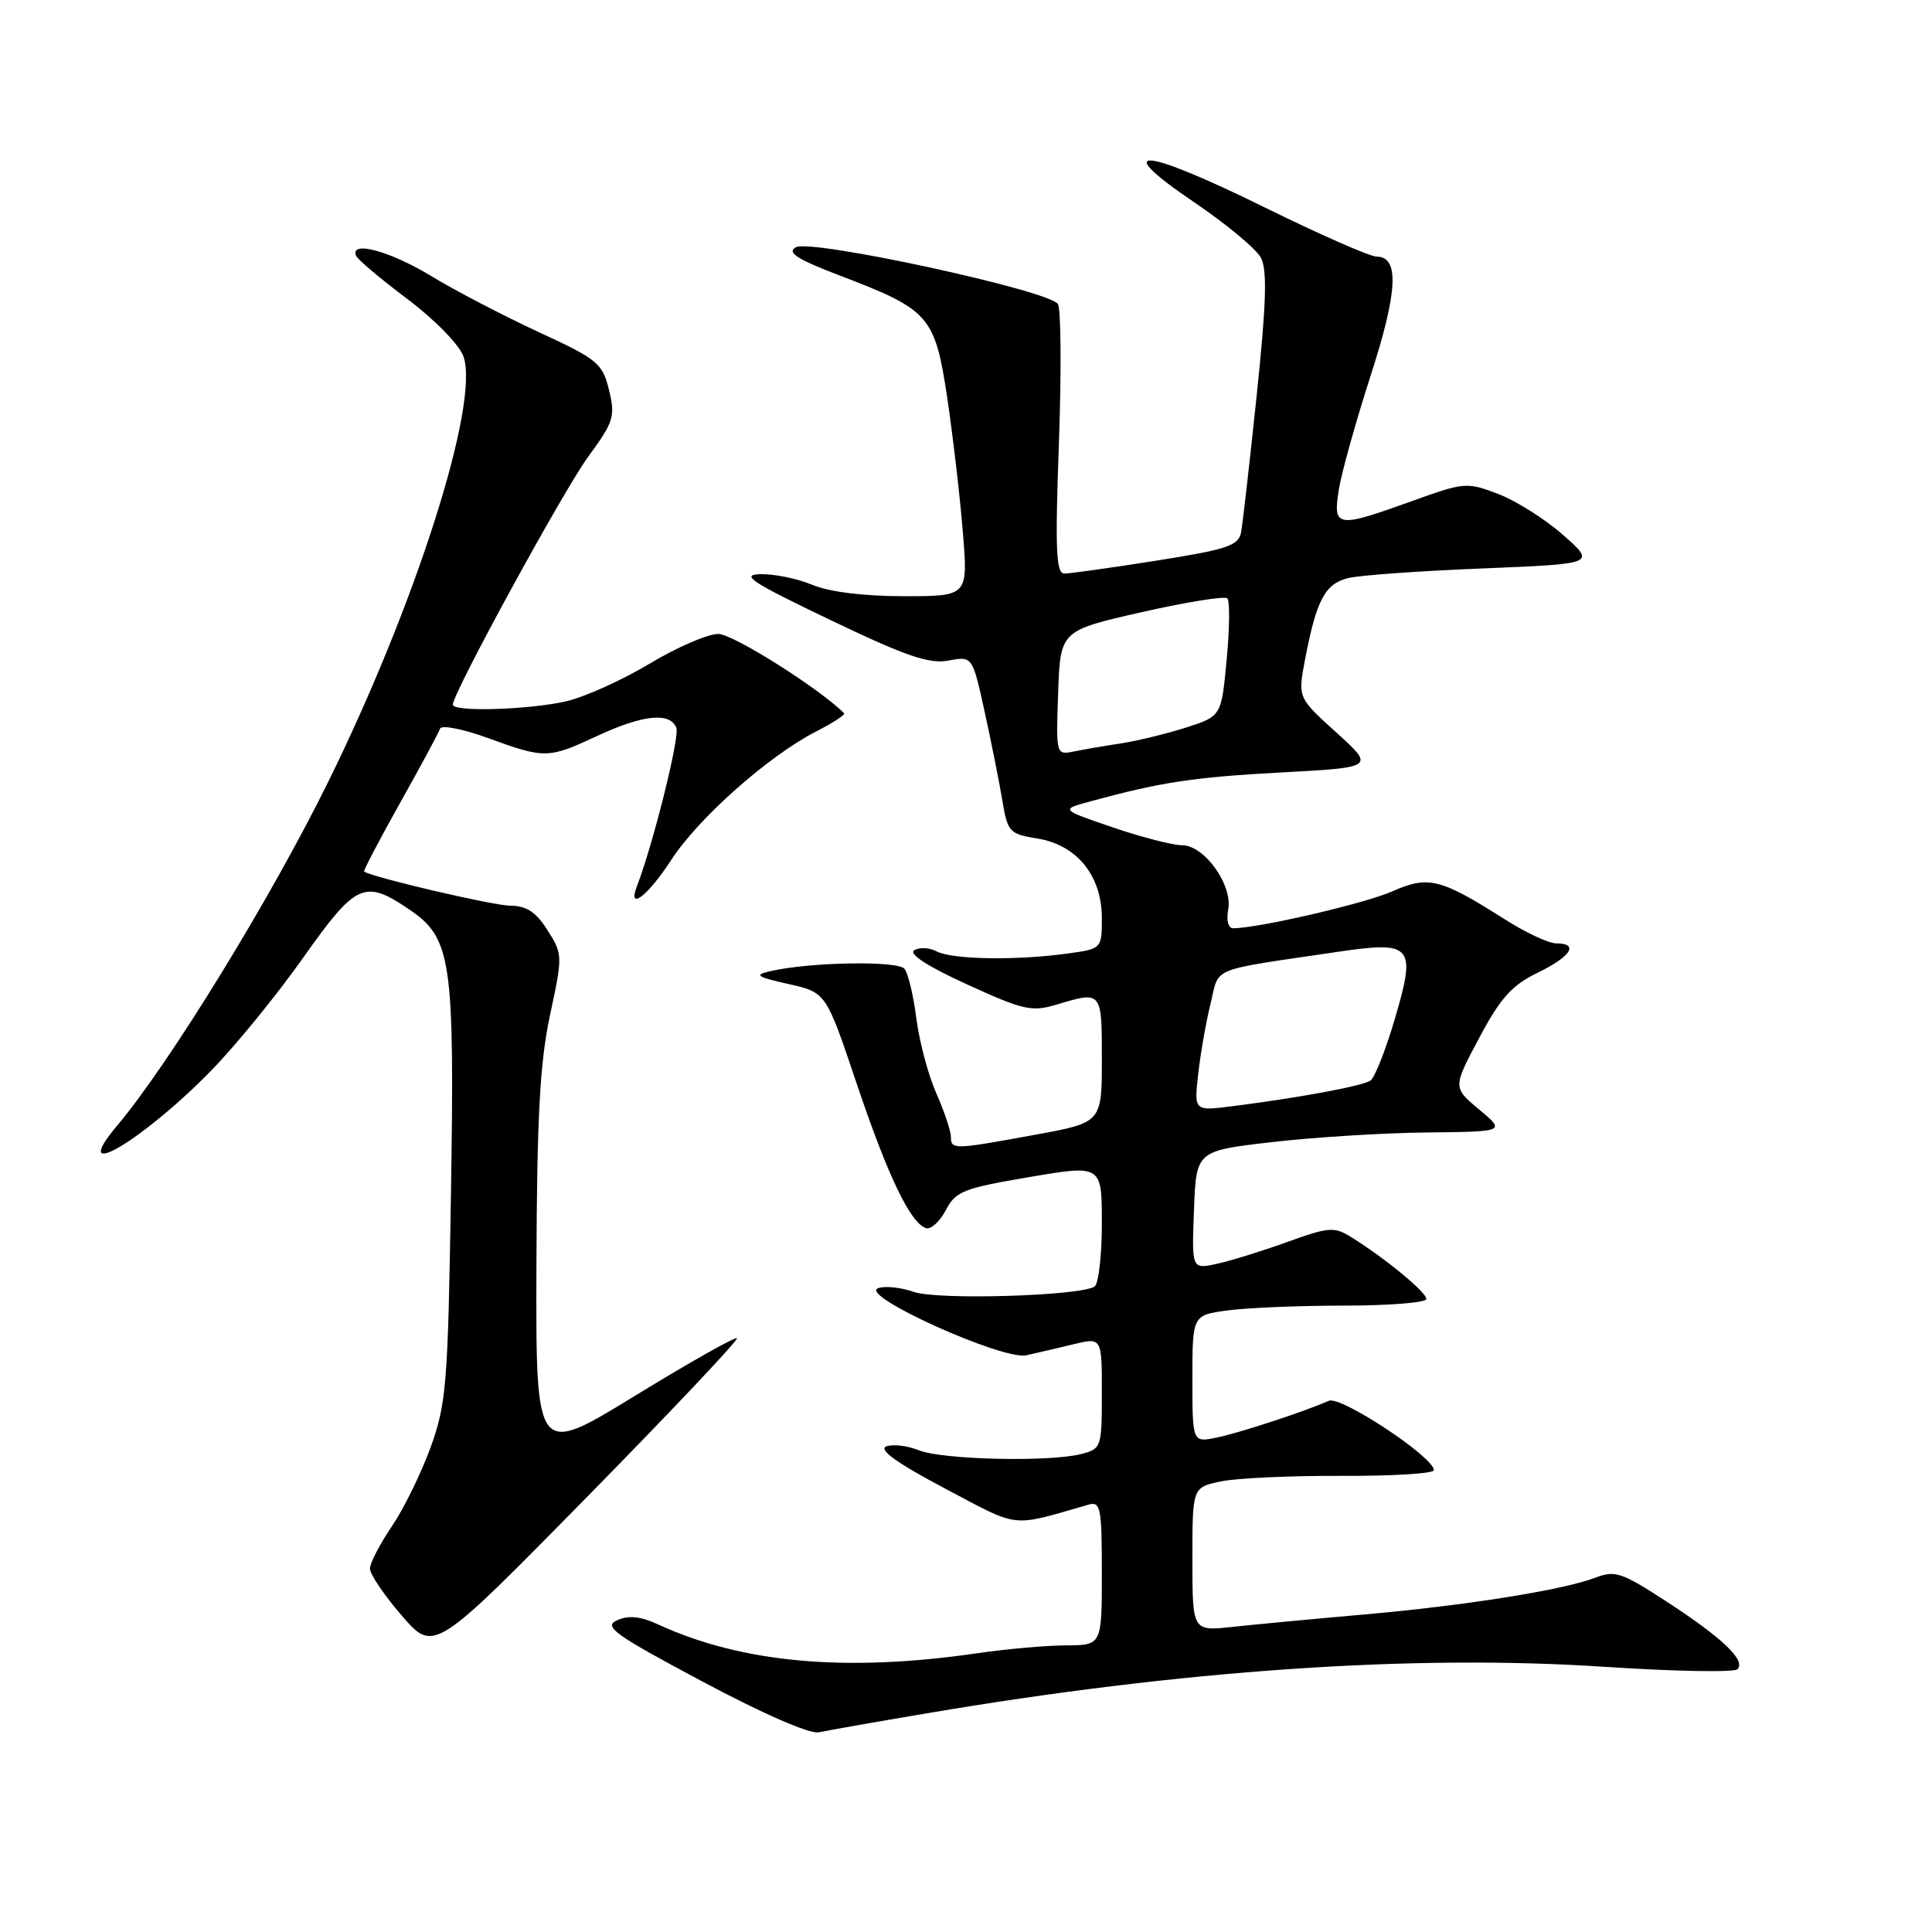 <?xml version="1.0" encoding="UTF-8" standalone="no"?>
<!DOCTYPE svg PUBLIC "-//W3C//DTD SVG 1.1//EN" "http://www.w3.org/Graphics/SVG/1.1/DTD/svg11.dtd" >
<svg xmlns="http://www.w3.org/2000/svg" xmlns:xlink="http://www.w3.org/1999/xlink" version="1.1" viewBox="0 0 256 256">
 <g >
 <path fill="currentColor"
d=" M 122.77 227.03 C 156.59 221.29 187.34 219.18 212.57 220.86 C 221.84 221.47 229.78 221.62 230.22 221.18 C 231.37 220.03 228.26 217.05 220.82 212.21 C 214.90 208.35 214.00 208.05 211.39 209.05 C 207.13 210.69 194.12 212.76 180.50 213.95 C 173.90 214.53 166.14 215.26 163.25 215.58 C 158.00 216.14 158.00 216.14 158.00 206.62 C 158.00 197.09 158.00 197.09 161.75 196.30 C 163.81 195.86 171.01 195.53 177.75 195.56 C 184.49 195.59 190.00 195.25 190.00 194.81 C 190.00 193.07 177.66 184.92 176.08 185.61 C 172.80 187.06 164.38 189.82 161.25 190.48 C 158.00 191.16 158.00 191.16 158.00 182.72 C 158.00 174.27 158.00 174.27 162.64 173.64 C 165.19 173.29 172.17 173.00 178.14 173.00 C 184.11 173.00 189.00 172.60 189.00 172.12 C 189.00 171.22 183.54 166.72 179.08 163.95 C 176.78 162.52 176.11 162.57 170.54 164.58 C 167.22 165.78 163.02 167.08 161.21 167.47 C 157.91 168.18 157.91 168.18 158.21 160.34 C 158.50 152.50 158.50 152.50 168.50 151.34 C 174.00 150.70 183.22 150.12 189.00 150.06 C 199.50 149.95 199.50 149.95 196.00 147.02 C 192.50 144.10 192.50 144.10 196.00 137.53 C 198.82 132.23 200.33 130.55 203.75 128.89 C 208.19 126.73 209.28 125.00 206.20 125.00 C 205.20 125.00 202.17 123.58 199.45 121.85 C 190.83 116.38 189.28 115.99 184.46 118.12 C 180.82 119.73 166.70 123.00 163.39 123.00 C 162.75 123.00 162.48 121.96 162.74 120.55 C 163.37 117.28 159.59 112.00 156.63 112.00 C 155.40 112.00 151.26 110.93 147.44 109.63 C 140.50 107.26 140.50 107.26 144.50 106.18 C 153.91 103.62 158.17 102.98 169.84 102.35 C 182.17 101.68 182.17 101.68 177.07 97.06 C 171.97 92.45 171.97 92.45 172.91 87.47 C 174.43 79.49 175.57 77.33 178.68 76.59 C 180.23 76.22 188.24 75.65 196.47 75.32 C 211.44 74.71 211.44 74.71 207.16 70.92 C 204.80 68.83 200.93 66.38 198.56 65.47 C 194.36 63.86 194.05 63.89 187.06 66.41 C 177.10 70.00 176.60 69.92 177.40 64.89 C 177.76 62.63 179.66 55.84 181.61 49.79 C 185.23 38.61 185.45 34.00 182.39 34.00 C 181.52 34.00 174.80 31.04 167.45 27.42 C 151.30 19.47 146.99 19.18 158.22 26.79 C 162.47 29.67 166.45 32.97 167.07 34.14 C 167.93 35.75 167.80 40.13 166.52 52.38 C 165.59 61.24 164.66 69.42 164.45 70.54 C 164.12 72.30 162.63 72.80 153.22 74.29 C 147.26 75.23 141.77 76.00 141.03 76.00 C 139.93 76.00 139.80 72.84 140.31 58.75 C 140.65 49.26 140.59 40.95 140.18 40.29 C 139.06 38.49 107.46 31.64 105.46 32.76 C 104.21 33.46 105.58 34.34 111.46 36.58 C 123.18 41.06 123.89 41.88 125.52 52.75 C 126.27 57.83 127.21 65.81 127.58 70.49 C 128.28 79.00 128.28 79.00 119.76 79.00 C 114.45 79.00 109.89 78.43 107.65 77.50 C 105.68 76.67 102.59 76.04 100.78 76.08 C 98.03 76.14 99.51 77.12 110.00 82.14 C 120.03 86.95 123.13 88.01 125.67 87.53 C 128.85 86.94 128.85 86.94 130.45 94.22 C 131.33 98.22 132.39 103.52 132.80 105.99 C 133.51 110.26 133.74 110.51 137.47 111.11 C 142.69 111.96 145.99 116.03 146.00 121.61 C 146.00 125.73 146.00 125.73 141.36 126.36 C 134.62 127.29 126.14 127.14 124.13 126.07 C 123.17 125.56 121.83 125.49 121.15 125.91 C 120.36 126.40 122.90 128.05 128.14 130.44 C 135.63 133.86 136.70 134.11 140.05 133.10 C 146.02 131.31 146.00 131.28 146.00 140.37 C 146.00 148.75 146.00 148.75 137.11 150.37 C 126.33 152.35 126.00 152.35 126.00 150.63 C 126.00 149.87 125.13 147.28 124.07 144.88 C 123.00 142.47 121.82 138.03 121.43 135.00 C 121.05 131.97 120.34 129.00 119.86 128.38 C 118.98 127.27 107.24 127.47 102.00 128.70 C 99.89 129.19 100.28 129.45 104.48 130.39 C 109.45 131.50 109.45 131.50 113.49 143.51 C 117.63 155.80 120.61 162.04 122.69 162.73 C 123.34 162.95 124.52 161.88 125.32 160.36 C 126.63 157.85 127.65 157.45 136.38 155.97 C 146.00 154.34 146.00 154.34 146.00 162.11 C 146.00 166.39 145.56 170.15 145.03 170.48 C 143.01 171.73 124.25 172.28 121.10 171.19 C 119.36 170.58 117.22 170.36 116.33 170.70 C 113.81 171.67 132.86 180.27 136.00 179.58 C 137.38 179.27 140.19 178.62 142.25 178.12 C 146.00 177.21 146.00 177.21 146.00 184.59 C 146.00 191.79 145.94 191.98 143.25 192.67 C 139.04 193.75 124.84 193.42 121.76 192.17 C 120.25 191.56 118.30 191.33 117.43 191.66 C 116.36 192.08 118.86 193.87 125.17 197.21 C 135.27 202.55 133.77 202.38 144.25 199.37 C 145.83 198.91 146.00 199.80 146.00 208.43 C 146.00 218.00 146.00 218.00 141.25 218.02 C 138.64 218.03 133.35 218.50 129.50 219.06 C 112.11 221.60 98.32 220.36 87.21 215.25 C 84.88 214.17 83.29 214.01 81.78 214.69 C 79.91 215.52 81.33 216.55 93.07 222.81 C 101.12 227.10 107.30 229.80 108.50 229.54 C 109.60 229.30 116.02 228.17 122.77 227.03 Z  M 97.65 177.32 C 97.43 177.10 91.34 180.54 84.12 184.96 C 71.00 193.01 71.00 193.01 71.08 167.75 C 71.15 147.90 71.54 140.79 72.88 134.50 C 74.57 126.64 74.57 126.44 72.55 123.26 C 71.02 120.84 69.77 120.02 67.62 120.01 C 65.40 120.00 49.52 116.30 48.25 115.49 C 48.11 115.40 50.25 111.32 53.00 106.41 C 55.75 101.51 58.14 97.07 58.31 96.55 C 58.49 96.03 61.35 96.59 64.67 97.80 C 72.22 100.55 72.63 100.54 79.15 97.51 C 85.21 94.69 88.80 94.33 89.62 96.45 C 90.08 97.66 86.59 111.69 84.42 117.36 C 83.08 120.83 85.81 118.77 88.94 113.95 C 92.53 108.40 101.88 100.12 108.17 96.91 C 110.38 95.78 112.04 94.70 111.85 94.51 C 108.51 91.18 97.12 84.00 95.17 84.00 C 93.77 84.00 89.67 85.78 86.06 87.95 C 82.45 90.12 77.47 92.36 75.00 92.93 C 70.03 94.06 60.00 94.36 60.00 93.37 C 60.00 91.83 74.66 64.99 77.95 60.50 C 81.32 55.90 81.55 55.19 80.70 51.69 C 79.83 48.13 79.22 47.62 71.33 43.98 C 66.69 41.83 60.27 38.49 57.07 36.54 C 51.66 33.26 46.39 31.84 47.17 33.87 C 47.35 34.36 50.41 36.94 53.98 39.62 C 57.63 42.37 60.87 45.69 61.41 47.23 C 63.58 53.41 55.18 79.85 43.50 103.58 C 35.93 118.96 22.45 140.93 15.53 149.14 C 8.87 157.06 18.85 151.22 27.99 141.85 C 31.25 138.51 36.74 131.77 40.19 126.88 C 47.18 116.99 48.30 116.48 54.23 120.51 C 59.84 124.32 60.25 127.16 59.75 158.45 C 59.36 183.34 59.14 186.00 57.08 191.72 C 55.84 195.14 53.53 199.87 51.94 202.22 C 50.34 204.58 49.03 207.10 49.02 207.84 C 49.01 208.58 50.91 211.39 53.25 214.09 C 57.50 219.00 57.50 219.00 77.78 198.36 C 88.93 187.01 97.87 177.54 97.65 177.32 Z  M 158.76 142.36 C 159.06 139.69 159.79 135.48 160.40 133.01 C 161.63 128.00 159.91 128.69 177.49 126.09 C 187.15 124.67 187.69 125.33 184.81 135.05 C 183.60 139.15 182.15 142.81 181.60 143.18 C 180.56 143.89 172.20 145.45 163.36 146.57 C 158.22 147.23 158.22 147.23 158.76 142.36 Z  M 140.21 91.81 C 140.50 83.57 140.50 83.57 151.25 81.12 C 157.17 79.78 162.29 78.95 162.63 79.29 C 162.97 79.63 162.93 83.28 162.54 87.40 C 161.84 94.89 161.84 94.89 157.17 96.40 C 154.60 97.22 150.70 98.17 148.50 98.51 C 146.30 98.84 143.47 99.33 142.21 99.59 C 139.95 100.05 139.92 99.94 140.21 91.81 Z "/>
</g>
</svg>